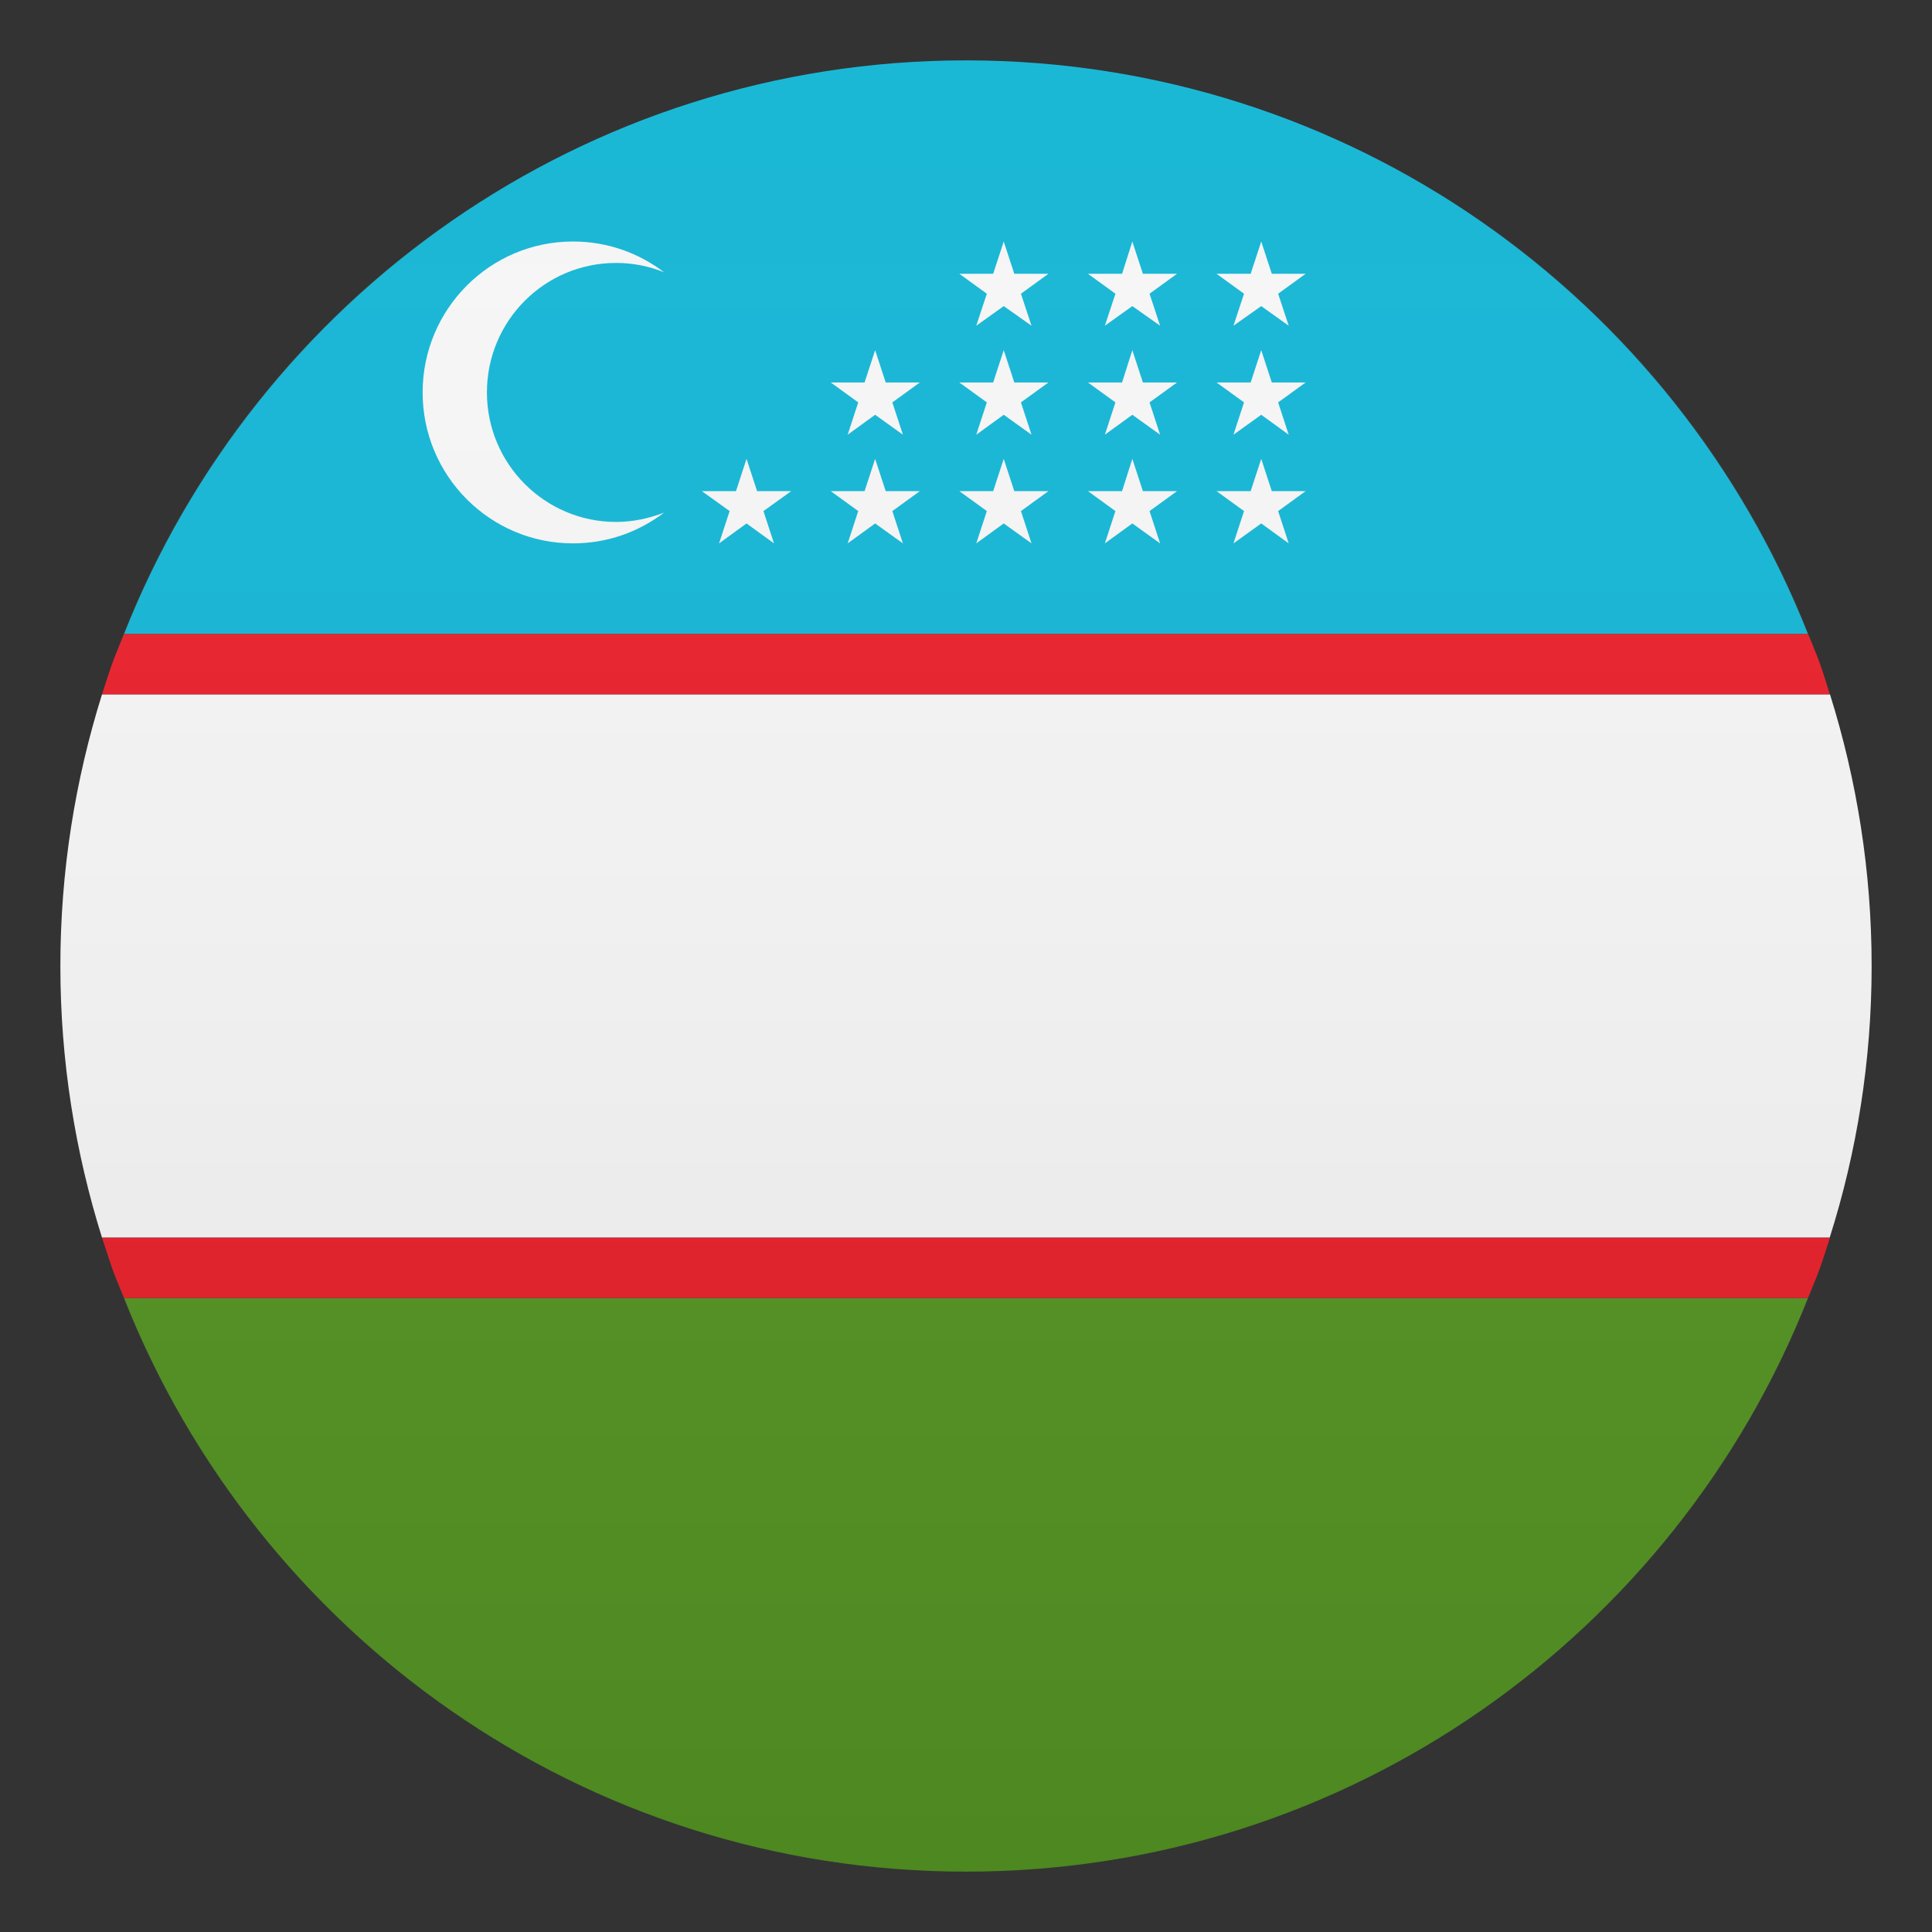 <svg enable-background="new 0 0 64 64" height="64" viewBox="0 0 64 64" width="64" xmlns="http://www.w3.org/2000/svg" xmlns:xlink="http://www.w3.org/1999/xlink"><rect x="0" y="0" width="64" height="64" fill="#333333" stroke="none"/><linearGradient id="a" gradientUnits="userSpaceOnUse" x1="32" x2="32" y1="62" y2="2"><stop offset="0" stop-color="#1a1a1a"/><stop offset=".102" stop-color="#393939" stop-opacity=".949"/><stop offset=".347" stop-color="#7f7f7f" stop-opacity=".826"/><stop offset=".569" stop-color="#b6b6b6" stop-opacity=".716"/><stop offset=".758" stop-color="#dedede" stop-opacity=".621"/><stop offset=".908" stop-color="#f6f6f6" stop-opacity=".546"/><stop offset="1" stop-color="#fff" stop-opacity=".5"/></linearGradient><path d="m32 2c-12.68 0-23.5 7.88-27.89 19h55.78c-4.39-11.12-15.21-19-27.89-19z" fill="#0fb4d4"/><path d="m32 62c12.68 0 23.5-7.88 27.89-19h-55.78c4.39 11.12 15.21 19 27.89 19z" fill="#529320"/><path d="m62 32c0-3.14-.49-6.16-1.38-9h-57.24c-.89 2.84-1.38 5.86-1.38 9s.49 6.16 1.38 9h57.23c.9-2.84 1.39-5.86 1.39-9z" fill="#f5f5f5"/><path d="m59.89 21c.13.33.28.66.4 1 .12.33.22.67.33 1" fill="#e81c27"/><path d="m60.29 22c-.12-.34-.27-.67-.4-1h-55.78c-.13.33-.28.66-.4 1-.12.33-.22.67-.33 1h57.23c-.1-.33-.21-.67-.32-1z" fill="#e81c27"/><path d="m3.71 42c.12.34.27.67.4 1h55.78c.13-.33.28-.66.4-1 .12-.33.22-.67.33-1h-57.24c.11.33.22.67.33 1z" fill="#e81c27"/><g fill="#f5f5f5"><path d="m20.41 17.29c-2.36 0-4.28-1.92-4.28-4.29s1.91-4.29 4.28-4.29c.56 0 1.1.11 1.59.31-.84-.64-1.88-1.02-3.02-1.02-2.75 0-4.98 2.24-4.98 5s2.23 5 4.98 5c1.14 0 2.18-.38 3.02-1.02-.49.19-1.03.31-1.59.31z"/><path d="m24.73 15.2.35 1.07h1.13l-.92.66.35 1.07-.91-.66-.91.66.35-1.07-.92-.66h1.13z"/><path d="m28.99 15.2.35 1.07h1.13l-.91.66.35 1.07-.92-.66-.91.66.35-1.07-.91-.66h1.12z"/><path d="m33.25 15.2.35 1.07h1.13l-.91.66.35 1.07-.92-.66-.91.66.35-1.07-.91-.66h1.12z"/><path d="m37.51 15.2.35 1.07h1.13l-.91.66.35 1.07-.92-.66-.91.66.35-1.07-.91-.66h1.13z"/><path d="m41.78 15.2.35 1.07h1.12l-.91.66.35 1.07-.91-.66-.92.66.35-1.07-.91-.66h1.13z"/><path d="m28.99 11.6.35 1.07h1.13l-.91.66.35 1.07-.92-.66-.91.66.35-1.07-.91-.66h1.12z"/><path d="m33.25 11.6.35 1.07h1.13l-.91.66.35 1.07-.92-.66-.91.66.35-1.07-.91-.66h1.12z"/><path d="m37.51 11.6.35 1.07h1.13l-.91.66.35 1.07-.92-.66-.91.66.35-1.07-.91-.66h1.13z"/><path d="m41.78 11.6.35 1.07h1.12l-.91.66.35 1.07-.91-.66-.92.66.35-1.07-.91-.66h1.13z"/><path d="m33.25 8 .35 1.07h1.13l-.91.66.35 1.06-.92-.65-.91.65.35-1.06-.91-.66h1.12z"/><path d="m37.51 8 .35 1.07h1.13l-.91.66.35 1.06-.92-.65-.91.65.35-1.06-.91-.66h1.13z"/><path d="m41.78 8 .35 1.07h1.12l-.91.66.35 1.06-.91-.65-.92.65.35-1.06-.91-.66h1.13z"/></g><circle cx="32" cy="32" fill="url(#a)" opacity=".1" r="30"/></svg>